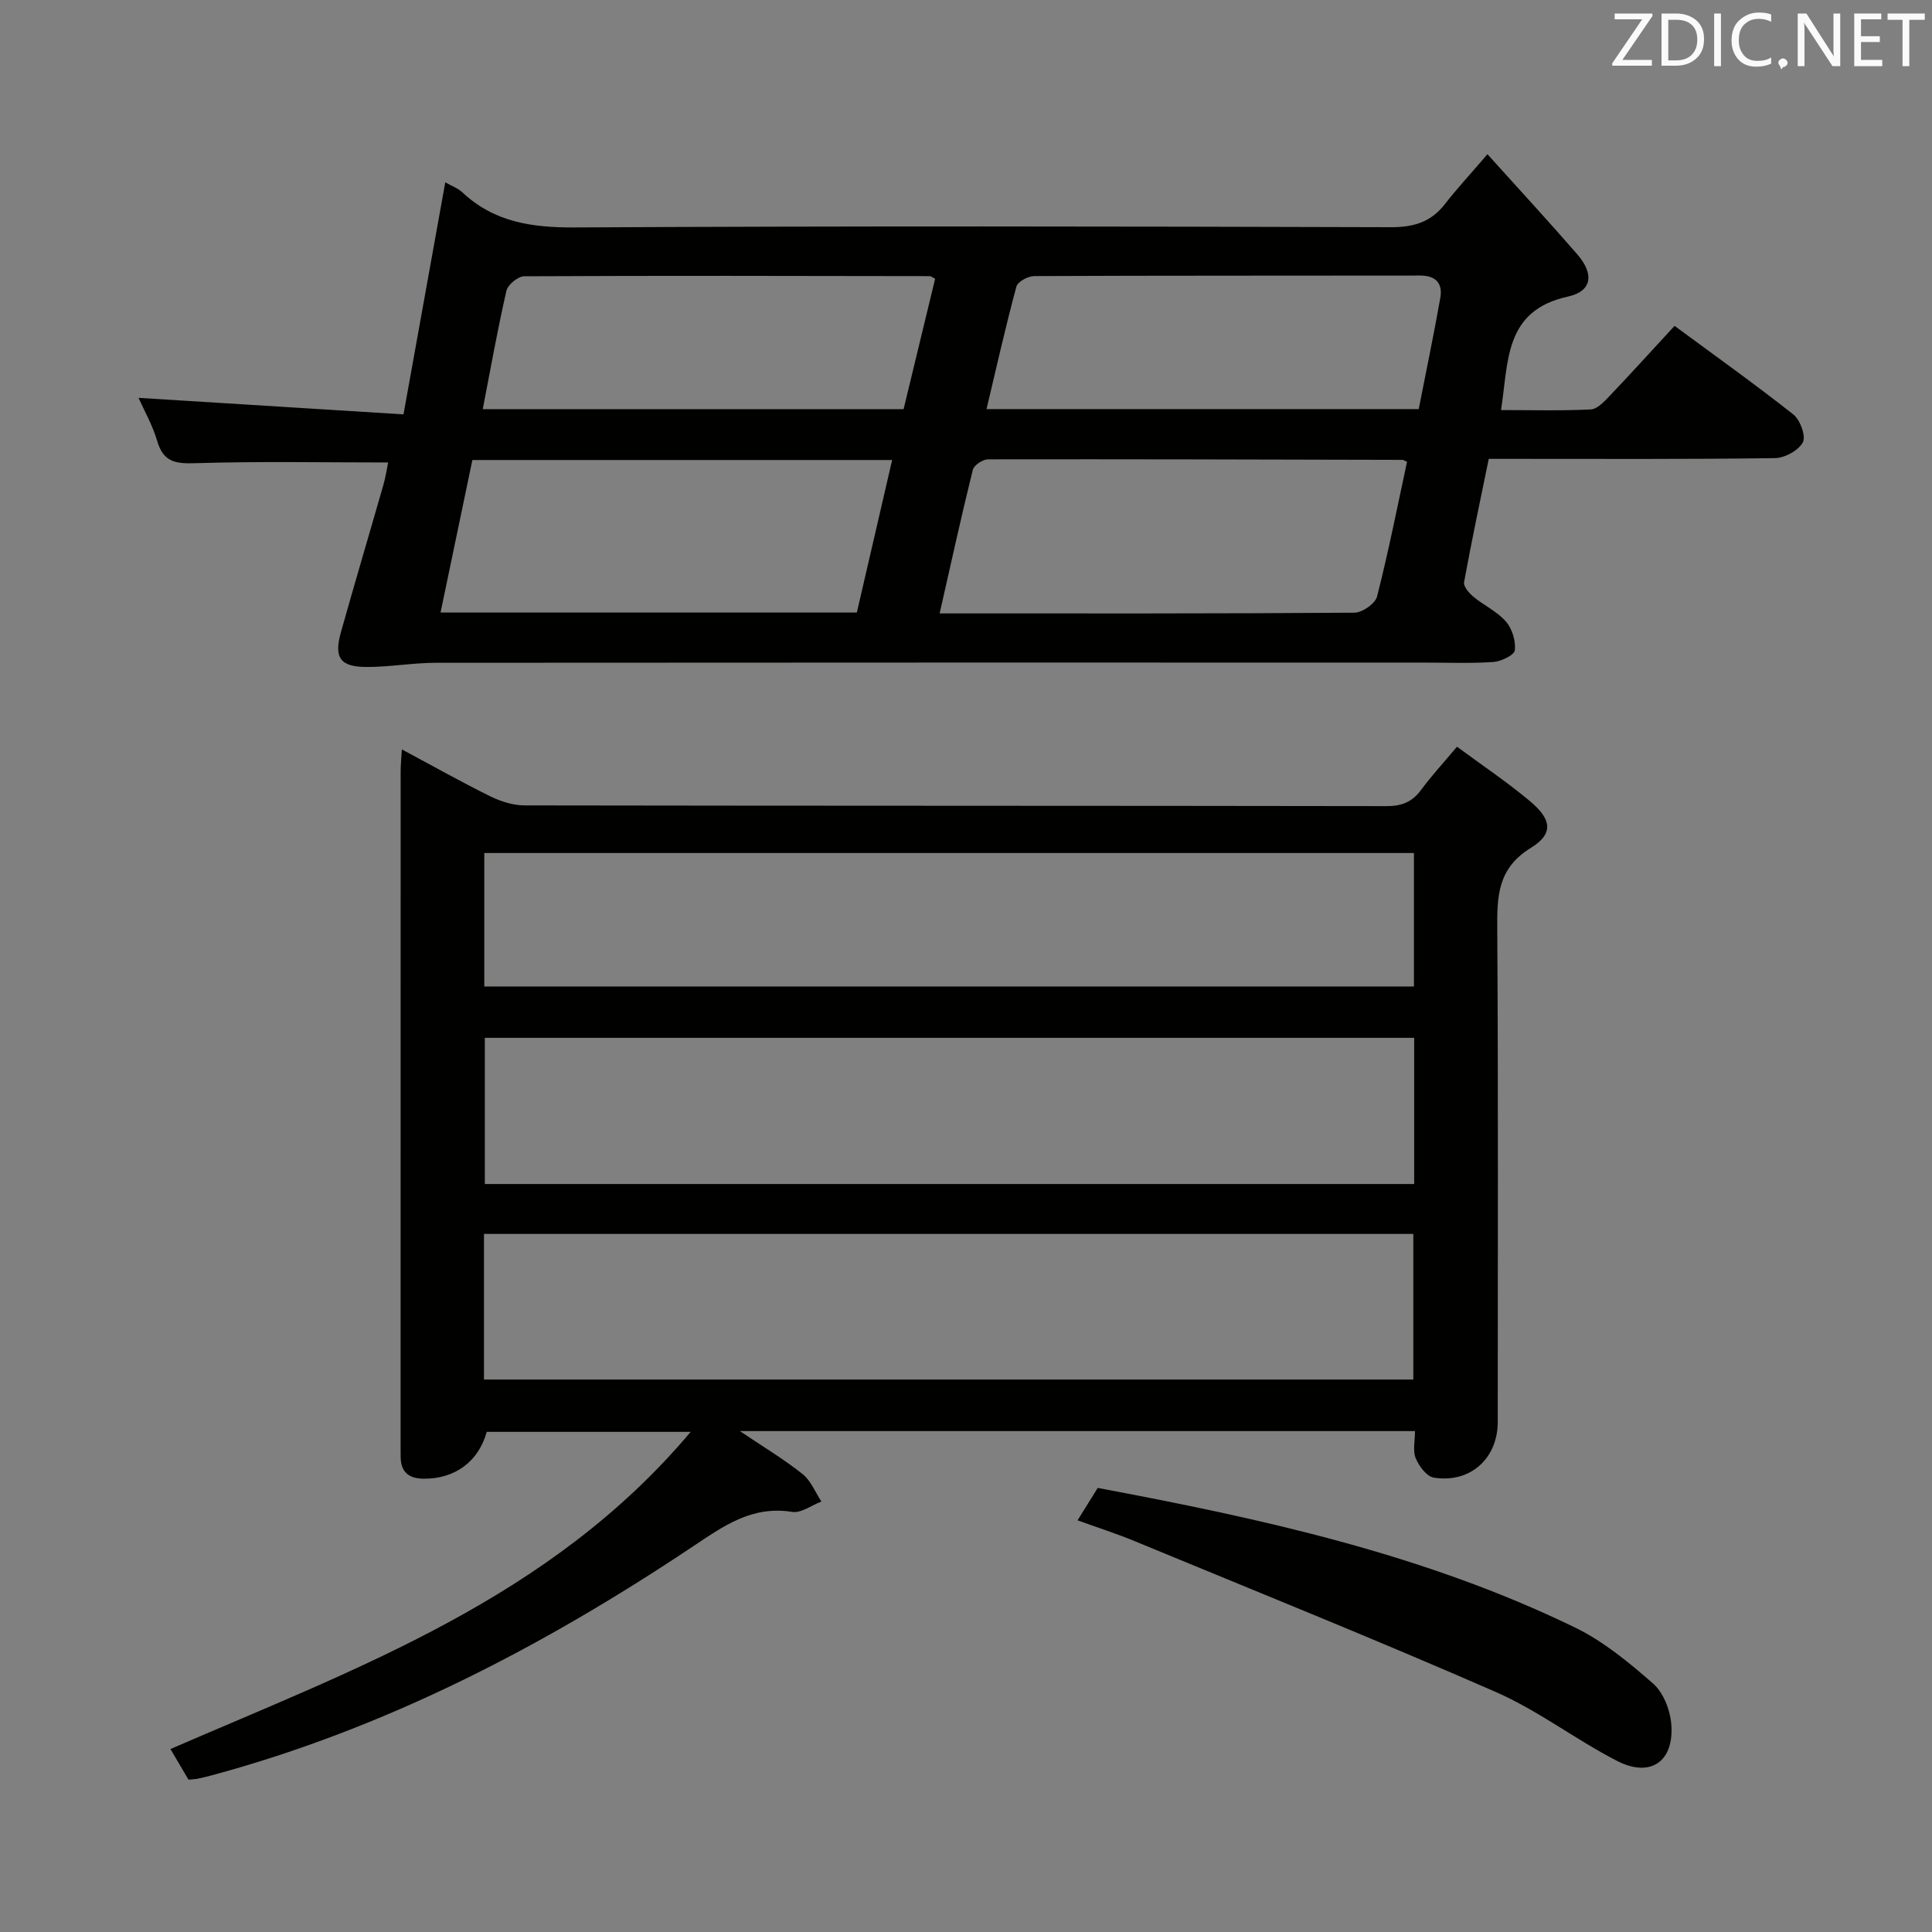 <svg enable-background="new 0 0 400 400" viewBox="0 0 400 400" xmlns="http://www.w3.org/2000/svg"><rect x="0" y="0" width="400" height="400" fill="#808080" stroke="none"/><path d="m39.03 368.47c-1.37-2.33-2.53-4.3-3.74-6.35 38.85-16.85 78.71-31.2 107.71-65.67-14.85 0-28.51 0-42.23 0-1.67 6.13-6.58 9.77-13.08 9.7-3.04-.03-4.68-1.35-4.74-4.45-.01-.67-.01-1.33-.01-2 0-46.65 0-93.3.01-139.96 0-1.29.13-2.57.25-4.58 6.42 3.43 12.31 6.75 18.37 9.74 2.14 1.05 4.67 1.84 7.03 1.85 59.48.1 118.96.05 178.44.15 3.16.01 5.33-.84 7.19-3.37 2.16-2.93 4.65-5.62 7.43-8.93 5.16 3.82 10.39 7.31 15.18 11.34 4.45 3.75 4.82 6.7.11 9.6-6.92 4.25-7.01 10.05-6.96 16.9.22 33.99.1 67.98.1 101.97 0 7.57-5.72 12.74-13.27 11.51-1.46-.24-3.05-2.4-3.72-4.03-.63-1.54-.14-3.54-.14-5.6-46.53 0-92.62 0-139.78 0 4.79 3.23 9.09 5.8 12.98 8.89 1.72 1.37 2.63 3.77 3.9 5.7-2.03.77-4.2 2.44-6.06 2.14-8.39-1.34-14.25 2.96-20.76 7.3-30.84 20.59-63.48 37.57-99.53 47.28-.96.26-1.93.48-2.91.69-.49.08-.97.1-1.77.18zm253.76-153.6c-64.48 0-128.48 0-192.41 0v30.27h192.41c0-10.27 0-20.07 0-30.27zm-192.59 70.75h192.41c0-10.3 0-20.21 0-30.15-64.3 0-128.29 0-192.41 0zm192.54-109.01c-64.44 0-128.43 0-192.47 0v27.63h192.47c0-9.3 0-18.27 0-27.63z" fill="#010100"/><path d="m28.68 82.37c18.18 1.13 36.3 2.27 54.86 3.42 3.01-16.72 5.8-32.18 8.65-48.04 1.33.76 2.61 1.21 3.52 2.06 6.63 6.22 14.47 7.33 23.35 7.28 56.3-.31 112.61-.22 168.91-.05 4.74.01 8.29-1.06 11.18-4.78 2.34-3.02 4.95-5.83 8.81-10.33 6.85 7.61 12.84 14.08 18.61 20.74 3.49 4.03 3.11 7.62-1.94 8.73-13.26 2.91-12.27 13.41-13.86 23.5 6.36 0 12.48.17 18.57-.13 1.34-.06 2.77-1.6 3.86-2.74 4.46-4.68 8.8-9.47 13.5-14.56 8.39 6.19 16.65 12.07 24.59 18.34 1.42 1.12 2.65 4.5 1.97 5.77-.91 1.69-3.75 3.24-5.79 3.27-18.14.25-36.3.15-54.46.15-1.33 0-2.66 0-4.78 0-1.74 8.49-3.55 16.99-5.11 25.54-.16.88 1.04 2.27 1.95 3.02 2.17 1.8 4.91 3.04 6.71 5.12 1.29 1.48 2.07 4.02 1.85 5.95-.11 1-2.84 2.32-4.45 2.43-4.81.32-9.65.12-14.48.12-68.13 0-136.26-.02-204.39.04-4.79 0-9.58.88-14.36.87-5.54-.01-6.85-1.9-5.36-7.22 2.87-10.22 5.9-20.4 8.82-30.6.45-1.58.68-3.21.95-4.52-13.44 0-26.73-.26-40.01.15-4.09.13-6.53-.29-7.79-4.56-.97-3.31-2.73-6.39-3.88-8.97zm262.63 13.24c-.62-.27-.77-.4-.93-.4-28.6-.07-57.2-.16-85.81-.11-1.09 0-2.92 1.21-3.16 2.16-2.41 9.74-4.55 19.54-6.87 29.74 29.04 0 57.46.06 85.88-.15 1.63-.01 4.31-1.88 4.68-3.34 2.37-9.27 4.22-18.66 6.21-27.9zm-113.91 31.21c2.47-10.68 4.85-20.98 7.31-31.58-29.03 0-57.75 0-86.91 0-2.17 10.42-4.35 20.87-6.59 31.58zm26.85-42.12h89.48c1.52-7.77 3.12-15.37 4.47-23.02.53-2.98-.91-4.64-4.17-4.63-26.64.04-53.28-.01-79.92.11-1.27.01-3.4 1.15-3.67 2.16-2.25 8.31-4.13 16.7-6.19 25.38zm-10.64-26.99c-.57-.28-.85-.54-1.14-.54-27.98-.05-55.96-.11-83.94.03-1.28.01-3.39 1.74-3.68 3-1.84 8.02-3.28 16.14-4.9 24.51h87.13c2.18-9.07 4.36-18.06 6.53-27z" fill="#010100"/><path d="m223.1 314.77c1.54-2.48 2.76-4.44 4.17-6.71 33.9 6.36 67.56 13.7 98.86 28.92 5.87 2.86 11.14 7.22 16.1 11.56 2.1 1.83 3.5 5.33 3.77 8.21.74 7.91-4.22 11.43-11.24 7.81-8.55-4.4-16.33-10.43-25.09-14.26-24.76-10.83-49.84-20.93-74.82-31.25-3.66-1.52-7.45-2.73-11.75-4.28z" fill="#010100"/><g fill="#fafafb"><path d="m342.2 3.2-6.3 9.2h6.1v1.2h-8.2v-.5l6.2-9.1h-5.7v-1.2h7.8v.4z"/><path d="m344 13.7v-10.9h3.1c1.6 0 3 .5 4.1 1.4 1.1 1 1.6 2.2 1.6 3.9s-.5 3-1.6 4-2.5 1.5-4.2 1.5h-3zm1.4-9.6v8.4h1.6c1.4 0 2.5-.4 3.2-1.1.8-.8 1.2-1.8 1.2-3.2s-.4-2.4-1.2-3.1-1.8-1-3.1-1z"/><path d="m356.3 2.8v10.9h-1.4v-10.9z"/><path d="m366.6 13.2c-.8.4-1.8.6-3 .6-1.6 0-2.8-.5-3.7-1.5s-1.4-2.3-1.4-3.9c0-1.7.5-3.2 1.6-4.2s2.4-1.6 4-1.6c1 0 1.9.1 2.6.4v1.5c-.8-.4-1.6-.6-2.6-.6-1.2 0-2.2.4-3 1.2s-1.1 1.9-1.1 3.3c0 1.3.4 2.3 1.1 3.1s1.6 1.1 2.8 1.1c1.1 0 2-.2 2.8-.7v1.3z"/><path d="m368.2 13c0-.3.1-.5.3-.6.2-.2.4-.3.6-.3.3 0 .5.1.7.3s.3.4.3.6-.1.5-.3.6c-.2.2-.4.3-.7.3-.3 1-.5-.1-.6-.3-.2-.2-.3-.4-.3-.6z"/><path d="m381.1 13.7h-1.7l-5.5-8.4c-.2-.2-.3-.5-.4-.7 0 .2.1.8.1 1.5v7.6h-1.4v-10.9h1.8l5.3 8.3c.3.4.4.6.4.8 0-.3-.1-.8-.1-1.6v-7.5h1.4v10.9z"/><path d="m389.7 13.7h-5.8v-10.9h5.6v1.2h-4.2v3.5h3.9v1.2h-3.9v3.7h4.4z"/><path d="m398.4 4.1h-3.1v9.6h-1.4v-9.6h-3.1v-1.3h7.7v1.3z"/></g></svg>